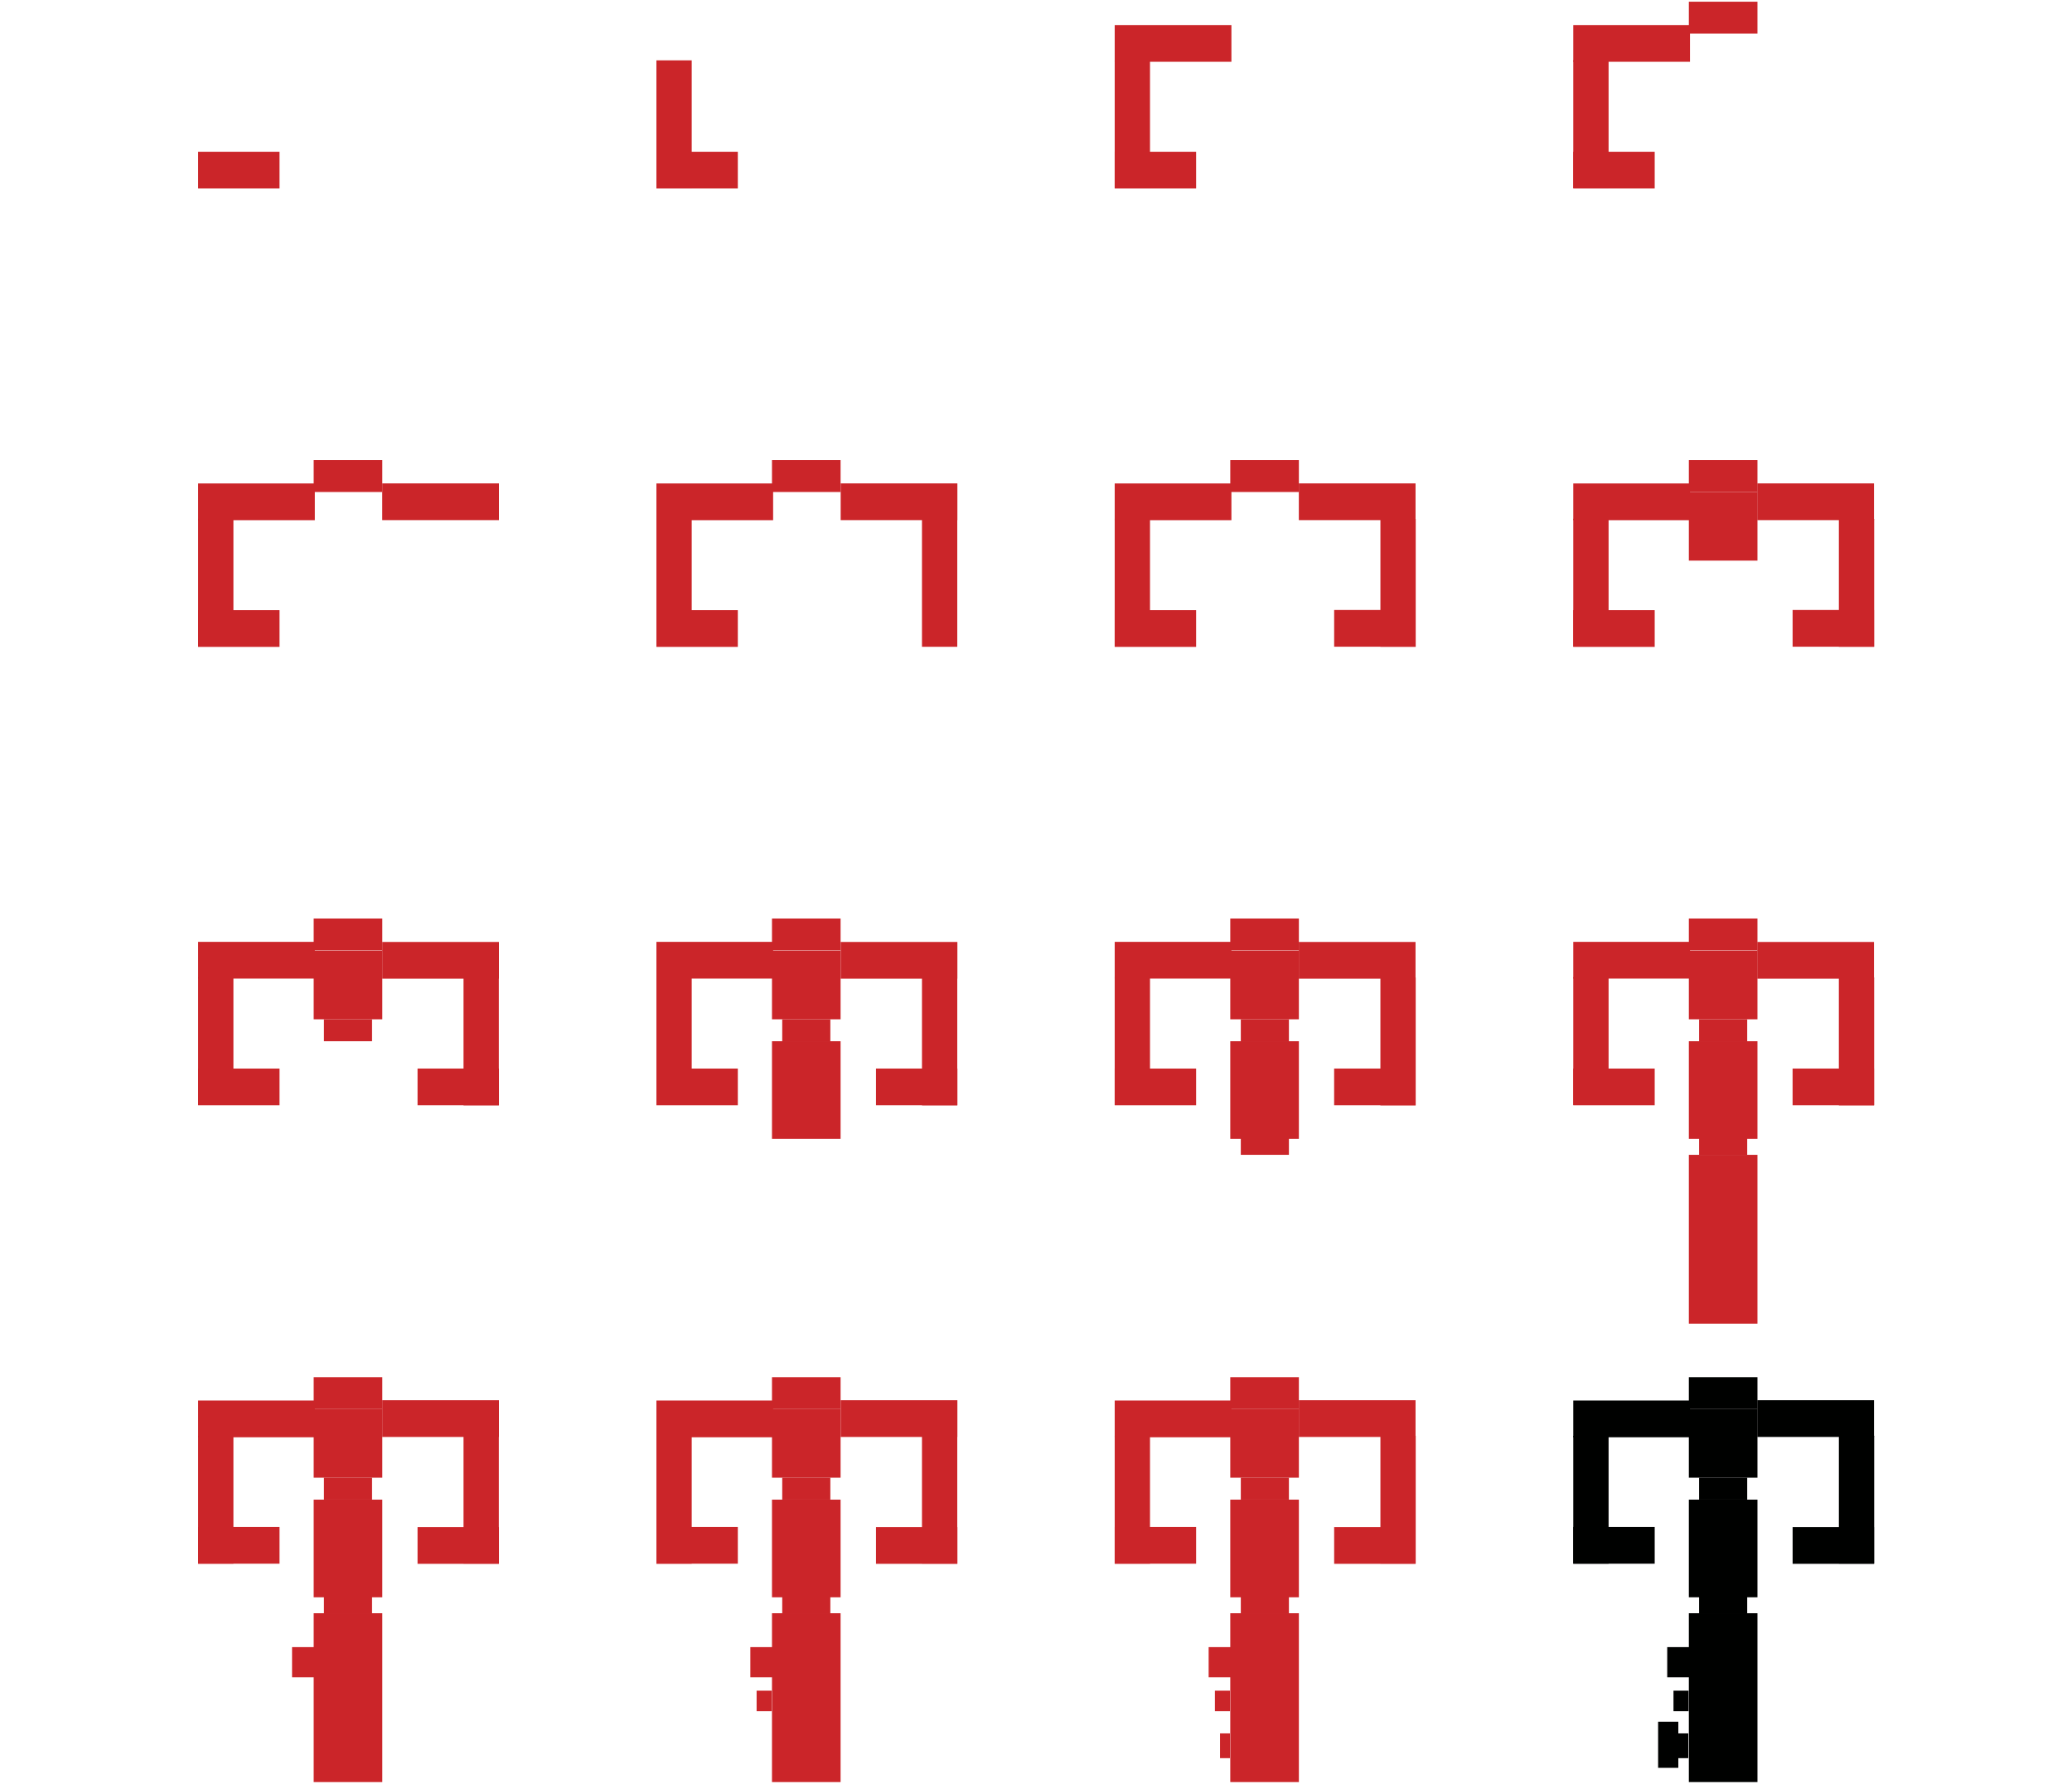 <?xml version="1.0" encoding="utf-8"?>
<!-- Generator: Adobe Illustrator 22.1.0, SVG Export Plug-In . SVG Version: 6.00 Build 0)  -->
<svg version="1.1" xmlns="http://www.w3.org/2000/svg" xmlns:xlink="http://www.w3.org/1999/xlink" x="0px" y="0px"
	 viewBox="0 0 727.9 626.5" style="enable-background:new 0 0 727.9 626.5;" xml:space="preserve">
<style type="text/css">
	.st0{display:none;}
	.st1{display:inline;fill:none;stroke:#272525;stroke-width:3;stroke-miterlimit:10;}
	.st2{display:inline;stroke:#272525;stroke-width:3;stroke-miterlimit:10;}
	.st3{display:inline;stroke:#272525;stroke-width:3;}
	.st4{display:inline;fill:#FFFFFF;stroke:#272525;stroke-width:3;}
	.st5{display:inline;fill:none;stroke:#272525;stroke-width:3;}
	.st6{display:inline;fill:#CB2429;}
	.st7{fill:#CB2529;}
	.st8{fill:#000100;}
	.st9{display:inline;}
	.st10{fill:#CB2429;stroke:#CB2429;stroke-width:5;stroke-linecap:round;}
	.st11{fill:none;stroke:#CB2429;stroke-width:5;stroke-linecap:round;}
	.st12{fill:none;stroke:#000000;stroke-width:4;stroke-linecap:round;}
	.st13{fill:none;stroke:#000000;stroke-width:4;stroke-linecap:round;stroke-miterlimit:10;}
</style>
<g id="Layer_1" class="st0">
	<polygon class="st1" points="184.8,121.2 184.8,121.2 121.2,184.8 121.2,184.8 	"/>
	<circle class="st2" cx="45" cy="45" r="18"/>
	<rect x="153" class="st1" width="0" height="45"/>
	<circle class="st3" cx="153" cy="45" r="18"/>
	<rect x="261" class="st1" width="0" height="45"/>
	<circle class="st4" cx="261" cy="45" r="18"/>
	<polygon class="st1" points="261,44.5 261,44.5 229.2,12.7 229.2,12.7 	"/>
	<circle class="st3" cx="261" cy="44.5" r="18"/>
	<rect x="369" class="st1" width="0" height="45"/>
	<circle class="st4" cx="369" cy="45" r="18"/>
	<polygon class="st1" points="369,44.5 369,44.5 337.2,12.7 337.2,12.7 	"/>
	<circle class="st4" cx="369" cy="44.5" r="18"/>
	<polygon class="st1" points="369,44.5 369,44.5 324,44.5 324,44.5 	"/>
	<circle class="st3" cx="369" cy="44.5" r="18"/>
	<rect x="477" class="st1" width="0" height="45"/>
	<circle class="st4" cx="477" cy="45" r="18"/>
	<polygon class="st1" points="477,44.5 477,44.5 445.2,12.7 445.2,12.7 	"/>
	<circle class="st4" cx="477" cy="44.5" r="18"/>
	<polygon class="st1" points="477,44.5 477,44.5 432,44.5 432,44.5 	"/>
	<circle class="st4" cx="477" cy="44.5" r="18"/>
	<polygon class="st1" points="477,44.5 477,44.5 445.2,76.3 445.2,76.3 	"/>
	<circle class="st3" cx="477" cy="44.5" r="18"/>
	<rect x="585" class="st1" width="0" height="45"/>
	<circle class="st4" cx="585" cy="45" r="18"/>
	<polygon class="st1" points="585,44.5 585,44.5 553.2,12.7 553.2,12.7 	"/>
	<circle class="st4" cx="585" cy="44.5" r="18"/>
	<polygon class="st1" points="585,44.5 585,44.5 540,44.5 540,44.5 	"/>
	<circle class="st4" cx="585" cy="44.5" r="18"/>
	<polygon class="st1" points="585,44.5 585,44.5 553.2,76.3 553.2,76.3 	"/>
	<circle class="st4" cx="585" cy="44.5" r="18"/>
	<rect x="585" y="44.5" class="st1" width="0" height="45"/>
	<circle class="st3" cx="585" cy="44.5" r="18"/>
	<rect x="693" class="st1" width="0" height="45"/>
	<circle class="st4" cx="693" cy="45" r="18"/>
	<polygon class="st1" points="693,44.5 693,44.5 661.2,12.7 661.2,12.7 	"/>
	<circle class="st4" cx="693" cy="44.5" r="18"/>
	<polygon class="st1" points="693,44.5 693,44.5 648,44.5 648,44.5 	"/>
	<circle class="st4" cx="693" cy="44.5" r="18"/>
	<polygon class="st1" points="693,44.5 693,44.5 661.2,76.3 661.2,76.3 	"/>
	<circle class="st4" cx="693" cy="44.5" r="18"/>
	<rect x="693" y="44.5" class="st1" width="0" height="45"/>
	<circle class="st4" cx="693" cy="44.5" r="18"/>
	<polygon class="st1" points="693,44.5 693,44.5 724.8,76.3 724.8,76.3 	"/>
	<circle class="st3" cx="693" cy="44.5" r="18"/>
	<rect x="45" y="108" class="st1" width="0" height="45"/>
	<circle class="st4" cx="45" cy="153" r="18"/>
	<polygon class="st1" points="45,152.5 45,152.5 13.2,120.7 13.2,120.7 	"/>
	<circle class="st4" cx="45" cy="152.5" r="18"/>
	<polygon class="st1" points="45,152.5 45,152.5 0,152.5 0,152.5 	"/>
	<circle class="st4" cx="45" cy="152.5" r="18"/>
	<polygon class="st1" points="45,152.5 45,152.5 13.2,184.3 13.2,184.3 	"/>
	<circle class="st4" cx="45" cy="152.5" r="18"/>
	<rect x="45" y="152.5" class="st1" width="0" height="45"/>
	<circle class="st4" cx="45" cy="152.5" r="18"/>
	<polygon class="st1" points="45,152.5 45,152.5 76.8,184.3 76.8,184.3 	"/>
	<circle class="st4" cx="45" cy="152.5" r="18"/>
	<circle class="st4" cx="45" cy="152.5" r="18"/>
	<circle class="st4" cx="45" cy="152.5" r="18"/>
	<polygon class="st1" points="45,153 45,153 90,153 90,153 	"/>
	<circle class="st3" cx="45" cy="153" r="18"/>
	<rect x="153" y="108" class="st1" width="0" height="45"/>
	<circle class="st4" cx="153" cy="153" r="18"/>
	<polygon class="st1" points="153,152.5 153,152.5 121.2,120.7 121.2,120.7 	"/>
	<circle class="st4" cx="153" cy="152.5" r="18"/>
	<polygon class="st1" points="153,152.5 153,152.5 108,152.5 108,152.5 	"/>
	<circle class="st4" cx="153" cy="152.5" r="18"/>
	<circle class="st4" cx="153" cy="152.5" r="18"/>
	<rect x="153" y="152.5" class="st1" width="0" height="45"/>
	<circle class="st4" cx="153" cy="152.5" r="18"/>
	<polygon class="st1" points="153,152.5 153,152.5 184.8,184.3 184.8,184.3 	"/>
	<circle class="st4" cx="153" cy="152.5" r="18"/>
	<circle class="st4" cx="153" cy="152.5" r="18"/>
	<circle class="st4" cx="153" cy="152.5" r="18"/>
	<polygon class="st1" points="153,153 153,153 198,153 198,153 	"/>
	<circle class="st3" cx="153" cy="153" r="18"/>
	<polygon class="st2" points="270.8,137.7 261,116.7 251.2,137.7 	"/>
	<polygon class="st2" points="384.9,157.3 378.8,137.7 369,116.7 359.2,137.7 	"/>
	<polygon class="st2" points="492.9,157.3 508.8,141 486.8,137.7 477,116.7 467.2,137.7 	"/>
	<polygon class="st2" points="153,277.5 172.7,288.4 168.9,265.3 184.8,249 162.8,245.7 153,224.7 143.2,245.7 137.1,265.3 
		133.3,288.4 	"/>
	<polygon class="st3" points="261,277.5 280.7,288.4 276.9,265.3 292.8,249 270.8,245.7 261,224.7 251.2,245.7 229.2,249 
		245.1,265.3 241.3,288.4 	"/>
	<polygon class="st3" points="369,385.5 388.7,396.4 384.9,373.3 400.8,357 378.8,353.7 369,332.7 359.2,353.7 337.2,357 
		353.1,373.3 349.3,396.4 	"/>
	<polygon class="st3" points="477,385.5 496.7,396.4 492.9,373.3 	"/>
	<polygon class="st3" points="477,493.5 496.7,504.4 492.9,481.3 508.8,465 486.8,461.7 477,440.7 467.2,461.7 445.2,465 
		461.1,481.3 457.3,504.4 	"/>
	<polygon class="st3" points="369,493.5 388.7,504.4 384.9,481.3 378.8,461.7 369,440.7 359.2,461.7 337.2,465 353.1,481.3 
		349.3,504.4 	"/>
	<polygon class="st3" points="261,493.5 280.7,504.4 276.9,481.3 261,440.7 251.2,461.7 229.2,465 245.1,481.3 241.3,504.4 	"/>
	<polygon class="st3" points="153,493.5 172.7,504.4 168.9,481.3 143.2,461.7 121.2,465 137.1,481.3 133.3,504.4 	"/>
	<polygon class="st3" points="45,493.5 64.7,504.4 60.9,481.3 13.2,465 29.1,481.3 25.3,504.4 	"/>
	<polygon class="st3" points="693,385.5 712.7,396.4 708.9,373.3 677.1,373.3 673.3,396.4 	"/>
	<polygon class="st3" points="585,385.5 604.7,396.4 600.9,373.3 569.1,373.3 	"/>
	<polygon class="st2" points="384.9,265.3 400.8,249 378.8,245.7 	"/>
	<polygon class="st2" points="604.7,180.4 600.9,157.3 616.8,141 594.8,137.7 585,116.7 575.2,137.7 	"/>
	<polygon class="st2" points="693,169.5 712.7,180.4 708.9,157.3 724.8,141 702.8,137.7 693,116.7 683.2,137.7 	"/>
	<polygon class="st2" points="45,277.5 64.7,288.4 60.9,265.3 76.8,249 54.8,245.7 45,224.7 35.2,245.7 25.3,288.4 	"/>
	<polygon class="st2" points="477,277.5 492.9,265.3 508.8,249 486.8,245.7 	"/>
	<polygon class="st2" points="153,385.5 172.7,396.4 168.9,373.3 184.8,357 162.8,353.7 121.2,357 137.1,373.3 133.3,396.4 	"/>
	<polygon class="st2" points="261,385.5 280.7,396.4 276.9,373.3 292.8,357 270.8,353.7 251.2,353.7 229.2,357 245.1,373.3 
		241.3,396.4 	"/>
	<polygon class="st2" points="693,277.5 712.7,288.4 708.9,265.3 724.8,249 702.8,245.7 673.3,288.4 	"/>
	<polygon class="st2" points="585,277.5 604.7,288.4 600.9,265.3 616.8,249 594.8,245.7 	"/>
	<polygon class="st2" points="45,385.5 64.7,396.4 60.9,373.3 76.8,357 54.8,353.7 29.1,373.3 25.3,396.4 	"/>
	<line class="st4" x1="560.7" y1="437" x2="613.1" y2="437"/>
	<path class="st4" d="M586.9,477"/>
	<path class="st4" d="M721.1,437"/>
	<polygon class="st5" points="154.9,585 128.7,545 181.1,545 	"/>
	<line class="st4" x1="154.9" y1="585" x2="154.9" y2="625"/>
	<line class="st4" x1="46.9" y1="585" x2="46.9" y2="625"/>
	<line class="st4" x1="289.1" y1="625" x2="289.1" y2="545"/>
	<polyline class="st3" points="397.1,545 397.1,625 370.9,625 370.9,585 	"/>
	<polyline class="st3" points="505.1,545 505.1,625 478.9,625 478.9,585 	"/>
	<polygon class="st5" points="262.9,585 236.7,545 289.1,545 	"/>
	<line class="st4" x1="262.9" y1="585" x2="262.9" y2="625"/>
	<polygon class="st5" points="370.9,585 344.7,545 397.1,545 	"/>
	<polygon class="st5" points="478.9,585 452.7,545 505.1,545 	"/>
	<polyline class="st5" points="478.9,585 478.9,625 452.7,625 	"/>
	<polyline class="st3" points="613.1,545 613.1,625 586.9,625 586.9,585 	"/>
	<polygon class="st5" points="586.9,585 560.7,545 613.1,545 	"/>
	<polyline class="st5" points="586.9,585 586.9,625 560.7,625 560.7,545 	"/>
	<polyline class="st5" points="668.7,437 721.1,437 694.9,477 	"/>
	<path class="st4" d="M73.1,545"/>
	<polyline class="st5" points="20.7,545 73.1,545 46.9,585 	"/>
	<path class="st6" d="M693,611.9l27-35.1c0,0-1.3-20.9-14-18.8c-12.8,2.1-12.6,18.8-12.6,18.8h-0.8c0,0,0.2-16.7-12.6-18.8
		s-14,18.8-14,18.8l26.2,35.1H693z"/>
</g>
<g id="Layer_2">
	<g>
		<rect x="69.6" y="53.3" class="st7" width="28.6" height="12.9"/>
		<rect x="230.6" y="53.3" class="st7" width="28.6" height="12.9"/>
		<rect x="230.6" y="21.2" class="st7" width="12.4" height="44.9"/>
		<rect x="391.6" y="53.3" class="st7" width="28.6" height="12.9"/>
		<rect x="391.6" y="21.2" class="st7" width="12.4" height="44.9"/>
		<rect x="391.6" y="8.8" class="st7" width="41" height="12.9"/>
		<rect x="552.7" y="53.3" class="st7" width="28.6" height="12.9"/>
		<rect x="552.7" y="21.2" class="st7" width="12.4" height="44.9"/>
		<rect x="552.7" y="8.8" class="st7" width="41" height="12.9"/>
		<rect x="593.3" y="0.6" class="st7" width="24.1" height="11.2"/>
		<rect x="69.6" y="214.3" class="st7" width="28.6" height="12.9"/>
		<rect x="69.6" y="182.2" class="st7" width="12.4" height="44.9"/>
		<rect x="69.6" y="169.8" class="st7" width="41" height="12.9"/>
		
			<rect x="134.3" y="169.8" transform="matrix(-1 -4.484381e-11 4.484381e-11 -1 309.577 352.479)" class="st7" width="41" height="12.9"/>
		<rect x="110.2" y="161.6" class="st7" width="24.1" height="11.2"/>
		<rect x="230.6" y="214.3" class="st7" width="28.6" height="12.9"/>
		<rect x="230.6" y="182.2" class="st7" width="12.4" height="44.9"/>
		<rect x="230.6" y="169.8" class="st7" width="41" height="12.9"/>
		
			<rect x="323.9" y="182.2" transform="matrix(-1 -4.456758e-11 4.456758e-11 -1 660.192 409.366)" class="st7" width="12.4" height="44.9"/>
		
			<rect x="295.3" y="169.8" transform="matrix(-1 -4.484381e-11 4.484381e-11 -1 631.631 352.479)" class="st7" width="41" height="12.9"/>
		<rect x="271.2" y="161.6" class="st7" width="24.1" height="11.2"/>
		<rect x="391.6" y="214.3" class="st7" width="28.6" height="12.9"/>
		<rect x="391.6" y="182.2" class="st7" width="12.4" height="44.9"/>
		<rect x="391.6" y="169.8" class="st7" width="41" height="12.9"/>
		
			<rect x="468.8" y="214.3" transform="matrix(-1 -4.493218e-11 4.493218e-11 -1 966.093 441.438)" class="st7" width="28.6" height="12.9"/>
		
			<rect x="484.9" y="182.2" transform="matrix(-1 -4.456758e-11 4.456758e-11 -1 982.246 409.366)" class="st7" width="12.4" height="44.9"/>
		
			<rect x="456.4" y="169.8" transform="matrix(-1 -4.484381e-11 4.484381e-11 -1 953.685 352.479)" class="st7" width="41" height="12.9"/>
		<rect x="432.2" y="161.6" class="st7" width="24.1" height="11.2"/>
		<rect x="552.7" y="214.3" class="st7" width="28.6" height="12.9"/>
		<rect x="552.7" y="182.2" class="st7" width="12.4" height="44.9"/>
		<rect x="552.7" y="169.8" class="st7" width="41" height="12.9"/>
		
			<rect x="629.8" y="214.3" transform="matrix(-1 -4.493218e-11 4.493218e-11 -1 1288.147 441.438)" class="st7" width="28.6" height="12.9"/>
		
			<rect x="645.9" y="182.2" transform="matrix(-1 -4.456758e-11 4.456758e-11 -1 1304.3 409.366)" class="st7" width="12.4" height="44.9"/>
		
			<rect x="617.4" y="169.8" transform="matrix(-1 -4.484381e-11 4.484381e-11 -1 1275.739 352.479)" class="st7" width="41" height="12.9"/>
		<rect x="593.3" y="161.6" class="st7" width="24.1" height="11.2"/>
		<rect x="593.3" y="172.8" class="st7" width="24.1" height="24.1"/>
		<rect x="69.6" y="375.3" class="st7" width="28.6" height="12.9"/>
		<rect x="69.6" y="343.2" class="st7" width="12.4" height="44.9"/>
		<rect x="69.6" y="330.8" class="st7" width="41" height="12.9"/>
		
			<rect x="146.7" y="375.3" transform="matrix(-1 -4.483670e-11 4.483670e-11 -1 321.985 763.492)" class="st7" width="28.6" height="12.9"/>
		
			<rect x="162.9" y="343.2" transform="matrix(-1 -4.442103e-11 4.442103e-11 -1 338.138 731.42)" class="st7" width="12.4" height="44.9"/>
		
			<rect x="134.3" y="330.8" transform="matrix(-1 -4.493262e-11 4.493262e-11 -1 309.577 674.533)" class="st7" width="41" height="12.9"/>
		<rect x="110.2" y="322.6" class="st7" width="24.1" height="11.2"/>
		<rect x="110.2" y="333.9" class="st7" width="24.1" height="24.1"/>
		<rect x="113.8" y="358" class="st7" width="16.9" height="7.7"/>
		<rect x="230.6" y="375.3" class="st7" width="28.6" height="12.9"/>
		<rect x="230.6" y="343.2" class="st7" width="12.4" height="44.9"/>
		<rect x="230.6" y="330.8" class="st7" width="41" height="12.9"/>
		
			<rect x="307.7" y="375.3" transform="matrix(-1 -4.483670e-11 4.483670e-11 -1 644.039 763.492)" class="st7" width="28.6" height="12.9"/>
		
			<rect x="323.9" y="343.2" transform="matrix(-1 -4.442103e-11 4.442103e-11 -1 660.192 731.42)" class="st7" width="12.4" height="44.9"/>
		
			<rect x="295.3" y="330.8" transform="matrix(-1 -4.493262e-11 4.493262e-11 -1 631.631 674.533)" class="st7" width="41" height="12.9"/>
		<rect x="271.2" y="322.6" class="st7" width="24.1" height="11.2"/>
		<rect x="271.2" y="333.9" class="st7" width="24.1" height="24.1"/>
		<rect x="274.8" y="358" class="st7" width="16.9" height="7.7"/>
		<rect x="271.2" y="365.7" class="st7" width="24.1" height="34.3"/>
		<rect x="391.6" y="375.3" class="st7" width="28.6" height="12.9"/>
		<rect x="391.6" y="343.2" class="st7" width="12.4" height="44.9"/>
		<rect x="391.6" y="330.8" class="st7" width="41" height="12.9"/>
		
			<rect x="468.8" y="375.3" transform="matrix(-1 -4.490021e-11 4.490021e-11 -1 966.087 763.495)" class="st7" width="28.6" height="12.9"/>
		
			<rect x="484.9" y="343.2" transform="matrix(-1 -4.500767e-11 4.500767e-11 -1 982.241 731.423)" class="st7" width="12.4" height="44.9"/>
		
			<rect x="456.4" y="330.8" transform="matrix(-1 -4.484381e-11 4.484381e-11 -1 953.68 674.535)" class="st7" width="41" height="12.9"/>
		<rect x="432.2" y="322.6" class="st7" width="24.1" height="11.2"/>
		<rect x="432.2" y="333.9" class="st7" width="24.1" height="24.1"/>
		<rect x="435.9" y="358" class="st7" width="16.9" height="7.7"/>
		<rect x="435.9" y="399" class="st7" width="16.9" height="6.6"/>
		<rect x="432.2" y="365.7" class="st7" width="24.1" height="34.3"/>
		<rect x="552.7" y="375.3" class="st7" width="28.6" height="12.9"/>
		<rect x="552.7" y="343.2" class="st7" width="12.4" height="44.9"/>
		<rect x="552.7" y="330.8" class="st7" width="41" height="12.9"/>
		
			<rect x="629.8" y="375.3" transform="matrix(-1 -4.490021e-11 4.490021e-11 -1 1288.141 763.495)" class="st7" width="28.6" height="12.9"/>
		
			<rect x="645.9" y="343.2" transform="matrix(-1 -4.500767e-11 4.500767e-11 -1 1304.295 731.423)" class="st7" width="12.4" height="44.9"/>
		
			<rect x="617.4" y="330.8" transform="matrix(-1 -4.484381e-11 4.484381e-11 -1 1275.734 674.535)" class="st7" width="41" height="12.9"/>
		<rect x="593.3" y="322.6" class="st7" width="24.1" height="11.2"/>
		<rect x="593.3" y="333.9" class="st7" width="24.1" height="24.1"/>
		<rect x="596.9" y="358" class="st7" width="16.9" height="7.7"/>
		<rect x="596.9" y="399" class="st7" width="16.9" height="6.6"/>
		<rect x="593.3" y="365.7" class="st7" width="24.1" height="34.3"/>
		<rect x="593.3" y="405.6" class="st7" width="24.1" height="59.3"/>
		<rect x="69.6" y="536.3" class="st7" width="28.6" height="12.9"/>
		<rect x="69.6" y="504.3" class="st7" width="12.4" height="44.9"/>
		<rect x="69.6" y="491.9" class="st7" width="41" height="12.9"/>
		
			<rect x="146.7" y="536.3" transform="matrix(-1 -4.490021e-11 4.490021e-11 -1 321.985 1085.546)" class="st7" width="28.6" height="12.9"/>
		
			<rect x="162.9" y="504.3" transform="matrix(-1 -4.471413e-11 4.471413e-11 -1 338.138 1053.474)" class="st7" width="12.4" height="44.9"/>
		
			<rect x="134.3" y="491.9" transform="matrix(-1 -4.488821e-11 4.488821e-11 -1 309.577 996.587)" class="st7" width="41" height="12.9"/>
		<rect x="110.2" y="483.7" class="st7" width="24.1" height="11.2"/>
		<rect x="110.2" y="494.9" class="st7" width="24.1" height="24.1"/>
		<rect x="113.8" y="519" class="st7" width="16.9" height="7.7"/>
		<rect x="113.8" y="560.1" class="st7" width="16.9" height="6.6"/>
		<rect x="110.2" y="526.7" class="st7" width="24.1" height="34.3"/>
		<rect x="110.2" y="566.6" class="st7" width="24.1" height="59.3"/>
		<rect x="102.6" y="578.5" class="st7" width="8" height="10.6"/>
		<rect x="230.6" y="536.3" class="st7" width="28.6" height="12.9"/>
		<rect x="230.6" y="504.3" class="st7" width="12.4" height="44.9"/>
		<rect x="230.6" y="491.9" class="st7" width="41" height="12.9"/>
		
			<rect x="307.7" y="536.3" transform="matrix(-1 -4.490021e-11 4.490021e-11 -1 644.039 1085.546)" class="st7" width="28.6" height="12.9"/>
		
			<rect x="323.9" y="504.3" transform="matrix(-1 -4.471413e-11 4.471413e-11 -1 660.192 1053.474)" class="st7" width="12.4" height="44.9"/>
		
			<rect x="295.3" y="491.9" transform="matrix(-1 -4.488821e-11 4.488821e-11 -1 631.631 996.587)" class="st7" width="41" height="12.9"/>
		<rect x="271.2" y="483.7" class="st7" width="24.1" height="11.2"/>
		<rect x="271.2" y="494.9" class="st7" width="24.1" height="24.1"/>
		<rect x="274.8" y="519" class="st7" width="16.9" height="7.7"/>
		<rect x="274.8" y="560.1" class="st7" width="16.9" height="6.6"/>
		<rect x="271.2" y="526.7" class="st7" width="24.1" height="34.3"/>
		<rect x="271.2" y="566.6" class="st7" width="24.1" height="59.3"/>
		<rect x="263.6" y="578.5" class="st7" width="8" height="10.6"/>
		<rect x="265.8" y="593.8" class="st7" width="5.3" height="7.2"/>
		<rect x="391.6" y="536.3" class="st7" width="28.6" height="12.9"/>
		<rect x="391.6" y="504.3" class="st7" width="12.4" height="44.9"/>
		<rect x="391.6" y="491.9" class="st7" width="41" height="12.9"/>
		
			<rect x="468.8" y="536.3" transform="matrix(-1 -4.490021e-11 4.490021e-11 -1 966.093 1085.546)" class="st7" width="28.6" height="12.9"/>
		
			<rect x="484.9" y="504.3" transform="matrix(-1 -4.471413e-11 4.471413e-11 -1 982.246 1053.474)" class="st7" width="12.4" height="44.9"/>
		
			<rect x="456.4" y="491.9" transform="matrix(-1 -4.488821e-11 4.488821e-11 -1 953.685 996.587)" class="st7" width="41" height="12.9"/>
		<rect x="432.2" y="483.7" class="st7" width="24.1" height="11.2"/>
		<rect x="432.2" y="494.9" class="st7" width="24.1" height="24.1"/>
		<rect x="435.9" y="519" class="st7" width="16.9" height="7.7"/>
		<rect x="435.9" y="560.1" class="st7" width="16.9" height="6.6"/>
		<rect x="432.2" y="526.7" class="st7" width="24.1" height="34.3"/>
		<rect x="432.2" y="566.6" class="st7" width="24.1" height="59.3"/>
		<rect x="424.6" y="578.5" class="st7" width="8" height="10.6"/>
		<rect x="426.8" y="593.8" class="st7" width="5.3" height="7.2"/>
		<rect x="428.6" y="608.8" class="st7" width="3.5" height="8.7"/>
		<rect x="552.7" y="536.3" class="st8" width="28.6" height="12.9"/>
		<rect x="552.7" y="504.3" class="st8" width="12.4" height="44.9"/>
		<rect x="552.7" y="491.9" class="st8" width="41" height="12.9"/>
		
			<rect x="629.8" y="536.3" transform="matrix(-1 -4.490021e-11 4.490021e-11 -1 1288.153 1085.544)" class="st8" width="28.6" height="12.9"/>
		
			<rect x="645.9" y="504.3" transform="matrix(-1 -4.530077e-11 4.530077e-11 -1 1304.306 1053.472)" class="st8" width="12.4" height="44.9"/>
		
			<rect x="617.4" y="491.9" transform="matrix(-1 -4.475543e-11 4.475543e-11 -1 1275.746 996.584)" class="st8" width="41" height="12.9"/>
		<rect x="593.3" y="483.7" class="st8" width="24.1" height="11.2"/>
		<rect x="593.3" y="494.9" class="st8" width="24.1" height="24.1"/>
		<rect x="596.9" y="519" class="st8" width="16.9" height="7.7"/>
		<rect x="596.9" y="560.1" class="st8" width="16.9" height="6.6"/>
		<rect x="593.3" y="526.7" class="st8" width="24.1" height="34.3"/>
		<rect x="593.3" y="566.6" class="st8" width="24.1" height="59.3"/>
		<rect x="585.7" y="578.5" class="st8" width="8" height="10.6"/>
		<rect x="587.9" y="593.8" class="st8" width="5.3" height="7.2"/>
		<rect x="582.5" y="604.7" class="st8" width="7.1" height="16.2"/>
		<rect x="589.6" y="608.8" class="st8" width="3.5" height="8.7"/>
	</g>
</g>
<g id="Layer_3" class="st0">
	<g class="st9">
		<g>
			<polygon class="st10" points="701.5,538.1 629.7,538.1 665.6,505 			"/>
			<line class="st10" x1="597.8" y1="557.7" x2="629.7" y2="538.1"/>
			<line class="st10" x1="612.3" y1="557.7" x2="644.2" y2="538.1"/>
			<line class="st10" x1="612.3" y1="626.4" x2="612.3" y2="591.1"/>
			<line class="st10" x1="655" y1="626.4" x2="655" y2="591.1"/>
			<polyline class="st11" points="688.3,606.8 688.3,571.4 644.2,571.4 644.2,591.1 644.2,606.8 			"/>
			<polygon class="st10" points="686.9,538.1 655,557.7 655,589.1 688.3,569.4 			"/>
			<polyline class="st10" points="633.7,524.6 665.6,505 701.5,538.1 669.6,557.7 			"/>
			<polygon class="st10" points="669.6,557.7 597.8,557.7 633.7,524.6 			"/>
			<rect x="612.3" y="557.7" class="st10" width="42.8" height="33.4"/>
		</g>
		<line class="st12" x1="41" y1="55" x2="41" y2="19.7"/>
		<line class="st12" x1="215.7" y1="0.1" x2="183.8" y2="19.7"/>
		<line class="st12" x1="183.8" y1="55" x2="183.8" y2="19.7"/>
		<line class="st12" x1="358.5" y1="0.1" x2="326.6" y2="19.7"/>
		<line class="st12" x1="326.6" y1="55" x2="326.6" y2="19.7"/>
		<line class="st12" x1="358.5" y1="35.4" x2="358.5" y2="0.1"/>
		<line class="st12" x1="501.4" y1="0.1" x2="469.5" y2="19.7"/>
		<line class="st12" x1="469.5" y1="55" x2="469.5" y2="19.7"/>
		<line class="st12" x1="512.2" y1="55" x2="512.2" y2="19.7"/>
		<line class="st12" x1="501.4" y1="35.4" x2="501.4" y2="0.1"/>
		<line class="st12" x1="644.2" y1="0.1" x2="612.3" y2="19.7"/>
		<line class="st12" x1="655" y1="19.7" x2="686.9" y2="0.1"/>
		<line class="st12" x1="612.3" y1="55" x2="612.3" y2="19.7"/>
		<line class="st12" x1="655" y1="55" x2="655" y2="19.7"/>
		<line class="st12" x1="644.2" y1="35.4" x2="644.2" y2="0.1"/>
		<line class="st12" x1="72.9" y1="142.9" x2="41" y2="162.5"/>
		<line class="st12" x1="83.7" y1="162.5" x2="115.7" y2="142.9"/>
		<line class="st12" x1="41" y1="197.9" x2="41" y2="162.5"/>
		<line class="st12" x1="83.7" y1="197.9" x2="83.7" y2="162.5"/>
		<line class="st12" x1="72.9" y1="178.3" x2="72.9" y2="142.9"/>
		<line class="st12" x1="115.6" y1="178.3" x2="115.6" y2="142.9"/>
		<line class="st13" x1="226.6" y1="162.5" x2="183.8" y2="162.5"/>
		<line class="st12" x1="215.7" y1="142.9" x2="183.8" y2="162.5"/>
		<line class="st12" x1="226.6" y1="162.5" x2="258.5" y2="142.9"/>
		<line class="st12" x1="183.8" y1="197.9" x2="183.8" y2="162.5"/>
		<line class="st12" x1="226.6" y1="197.9" x2="226.6" y2="162.5"/>
		<line class="st12" x1="215.7" y1="178.3" x2="215.7" y2="142.9"/>
		<line class="st12" x1="258.5" y1="178.3" x2="258.5" y2="142.9"/>
		<line class="st12" x1="358.5" y1="142.9" x2="326.6" y2="162.5"/>
		<line class="st12" x1="369.4" y1="162.5" x2="401.3" y2="142.9"/>
		<polyline class="st12" points="326.6,197.9 326.6,162.5 326.6,129.1 		"/>
		<line class="st12" x1="358.5" y1="178.3" x2="358.5" y2="142.9"/>
		<line class="st12" x1="401.3" y1="178.3" x2="401.3" y2="142.9"/>
		<line class="st12" x1="501.4" y1="142.9" x2="469.5" y2="162.5"/>
		<line class="st12" x1="512.2" y1="162.5" x2="544.1" y2="142.9"/>
		<polyline class="st12" points="512.2,197.9 512.2,162.5 469.5,162.5 		"/>
		<line class="st12" x1="501.4" y1="178.3" x2="501.4" y2="142.9"/>
		<line class="st12" x1="544.1" y1="178.3" x2="544.1" y2="142.9"/>
		<rect x="612.3" y="129.1" class="st13" width="42.8" height="33.4"/>
		<line class="st12" x1="644.2" y1="142.9" x2="612.3" y2="162.5"/>
		<line class="st12" x1="655" y1="162.5" x2="686.9" y2="142.9"/>
		<line class="st12" x1="612.3" y1="197.9" x2="612.3" y2="162.5"/>
		<line class="st12" x1="655" y1="197.9" x2="655" y2="162.5"/>
		<line class="st12" x1="644.2" y1="178.3" x2="644.2" y2="142.9"/>
		<line class="st12" x1="686.9" y1="178.3" x2="686.9" y2="142.9"/>
		<rect x="41" y="272" class="st13" width="42.8" height="33.4"/>
		<line class="st12" x1="72.9" y1="285.7" x2="41" y2="305.3"/>
		<line class="st12" x1="83.7" y1="305.3" x2="115.7" y2="285.7"/>
		<line class="st12" x1="41" y1="272" x2="72.9" y2="252.4"/>
		<line class="st12" x1="41" y1="340.7" x2="41" y2="305.3"/>
		<line class="st12" x1="83.7" y1="340.7" x2="83.7" y2="305.3"/>
		<line class="st12" x1="72.9" y1="321.1" x2="72.9" y2="285.7"/>
		<line class="st12" x1="115.6" y1="321.1" x2="115.6" y2="285.7"/>
		<line class="st12" x1="215.7" y1="285.7" x2="215.7" y2="252.4"/>
		<rect x="183.8" y="272" class="st13" width="42.8" height="33.4"/>
		<line class="st12" x1="215.7" y1="285.7" x2="183.8" y2="305.3"/>
		<line class="st12" x1="226.6" y1="305.3" x2="258.5" y2="285.7"/>
		<line class="st12" x1="183.8" y1="272" x2="215.7" y2="252.4"/>
		<line class="st12" x1="183.8" y1="340.7" x2="183.8" y2="305.3"/>
		<line class="st12" x1="226.6" y1="340.7" x2="226.6" y2="305.3"/>
		<line class="st12" x1="215.7" y1="321.1" x2="215.7" y2="285.7"/>
		<line class="st12" x1="258.5" y1="321.1" x2="258.5" y2="285.7"/>
		<rect x="326.6" y="272" class="st13" width="42.8" height="33.4"/>
		<line class="st12" x1="358.5" y1="285.7" x2="326.6" y2="305.3"/>
		<line class="st12" x1="369.4" y1="305.3" x2="401.3" y2="285.7"/>
		<polyline class="st12" points="326.6,272 358.5,252.4 358.5,285.7 358.5,321.1 		"/>
		<line class="st12" x1="326.6" y1="340.7" x2="326.6" y2="305.3"/>
		<line class="st12" x1="369.4" y1="340.7" x2="369.4" y2="305.3"/>
		<polyline class="st12" points="401.3,321.1 401.3,285.7 358.5,285.7 		"/>
		<line class="st12" x1="501.4" y1="285.7" x2="501.4" y2="252.4"/>
		<rect x="469.5" y="272" class="st13" width="42.8" height="33.4"/>
		<line class="st12" x1="501.4" y1="285.7" x2="469.5" y2="305.3"/>
		<line class="st12" x1="512.2" y1="305.3" x2="544.1" y2="285.7"/>
		<polyline class="st12" points="469.5,272 501.4,252.4 544.1,252.4 		"/>
		<line class="st12" x1="469.5" y1="340.7" x2="469.5" y2="305.3"/>
		<line class="st12" x1="512.2" y1="340.7" x2="512.2" y2="305.3"/>
		<polyline class="st12" points="544.1,321.1 544.1,285.7 501.4,285.7 501.4,321.1 		"/>
		<path class="st12" d="M512.2,272"/>
		<rect x="644.2" y="252.4" class="st12" width="42.8" height="33.4"/>
		<rect x="612.3" y="272" class="st13" width="42.8" height="33.4"/>
		<line class="st12" x1="644.2" y1="285.7" x2="612.3" y2="305.3"/>
		<line class="st12" x1="655" y1="305.3" x2="686.9" y2="285.7"/>
		<line class="st12" x1="612.3" y1="272" x2="644.2" y2="252.4"/>
		<line class="st12" x1="612.3" y1="340.7" x2="612.3" y2="305.3"/>
		<line class="st12" x1="655" y1="340.7" x2="655" y2="305.3"/>
		<line class="st12" x1="644.2" y1="321.1" x2="644.2" y2="285.7"/>
		<line class="st12" x1="686.9" y1="321.1" x2="686.9" y2="285.7"/>
		<line class="st12" x1="655" y1="272" x2="686.9" y2="252.4"/>
		<rect x="72.9" y="395.2" class="st12" width="42.8" height="33.4"/>
		<rect x="41" y="414.8" class="st13" width="42.8" height="33.4"/>
		<line class="st13" x1="98.3" y1="414.8" x2="26.5" y2="414.8"/>
		<line class="st12" x1="72.9" y1="428.6" x2="41" y2="448.1"/>
		<line class="st12" x1="83.7" y1="448.1" x2="115.7" y2="428.6"/>
		<line class="st12" x1="41" y1="414.8" x2="72.9" y2="395.2"/>
		<line class="st12" x1="41" y1="483.5" x2="41" y2="448.1"/>
		<line class="st12" x1="83.7" y1="483.5" x2="83.7" y2="448.1"/>
		<line class="st12" x1="72.9" y1="463.9" x2="72.9" y2="428.6"/>
		<line class="st12" x1="115.6" y1="463.9" x2="115.6" y2="428.6"/>
		<line class="st12" x1="83.7" y1="414.8" x2="115.7" y2="395.2"/>
		<rect x="215.7" y="395.2" class="st12" width="42.8" height="33.4"/>
		<rect x="183.8" y="414.8" class="st13" width="42.8" height="33.4"/>
		<line class="st12" x1="215.7" y1="428.6" x2="183.8" y2="448.1"/>
		<line class="st12" x1="226.6" y1="448.1" x2="258.5" y2="428.6"/>
		<line class="st12" x1="183.8" y1="414.8" x2="215.7" y2="395.2"/>
		<line class="st12" x1="183.8" y1="483.5" x2="183.8" y2="448.1"/>
		<line class="st12" x1="226.6" y1="483.5" x2="226.6" y2="448.1"/>
		<line class="st12" x1="215.7" y1="463.9" x2="215.7" y2="428.6"/>
		<line class="st12" x1="258.5" y1="463.9" x2="258.5" y2="428.6"/>
		<line class="st12" x1="226.6" y1="414.8" x2="258.5" y2="395.2"/>
		<rect x="358.5" y="395.2" class="st12" width="42.8" height="33.4"/>
		<rect x="326.6" y="414.8" class="st13" width="42.8" height="33.4"/>
		<polygon class="st13" points="383.9,414.8 312.1,414.8 348,381.6 		"/>
		<line class="st12" x1="358.5" y1="428.6" x2="326.6" y2="448.1"/>
		<line class="st12" x1="369.4" y1="448.1" x2="401.3" y2="428.6"/>
		<line class="st12" x1="326.6" y1="414.8" x2="358.5" y2="395.2"/>
		<line class="st12" x1="326.6" y1="483.5" x2="326.6" y2="448.1"/>
		<line class="st12" x1="369.4" y1="483.5" x2="369.4" y2="448.1"/>
		<line class="st12" x1="358.5" y1="463.9" x2="358.5" y2="428.6"/>
		<line class="st12" x1="401.3" y1="463.9" x2="401.3" y2="428.6"/>
		<line class="st12" x1="369.4" y1="414.8" x2="401.3" y2="395.2"/>
		<rect x="501.4" y="395.2" class="st12" width="42.8" height="33.4"/>
		<rect x="469.5" y="414.8" class="st13" width="42.8" height="33.4"/>
		<polygon class="st13" points="526.7,414.8 454.9,414.8 490.8,381.6 		"/>
		<line class="st12" x1="454.9" y1="414.8" x2="486.8" y2="395.2"/>
		<line class="st12" x1="501.4" y1="428.6" x2="469.5" y2="448.1"/>
		<line class="st12" x1="512.2" y1="448.1" x2="544.1" y2="428.6"/>
		<line class="st12" x1="469.5" y1="414.8" x2="501.4" y2="395.2"/>
		<line class="st12" x1="469.5" y1="483.5" x2="469.5" y2="448.1"/>
		<line class="st12" x1="512.2" y1="483.5" x2="512.2" y2="448.1"/>
		<line class="st12" x1="501.4" y1="463.9" x2="501.4" y2="428.6"/>
		<line class="st12" x1="544.1" y1="463.9" x2="544.1" y2="428.6"/>
		<line class="st12" x1="512.2" y1="414.8" x2="544.1" y2="395.2"/>
		<rect x="644.2" y="395.2" class="st12" width="42.8" height="33.4"/>
		<line class="st12" x1="701.5" y1="395.2" x2="629.7" y2="395.2"/>
		<rect x="612.3" y="414.8" class="st13" width="42.8" height="33.4"/>
		<polygon class="st13" points="669.6,414.8 597.8,414.8 633.7,381.6 		"/>
		<line class="st12" x1="597.8" y1="414.8" x2="629.7" y2="395.2"/>
		<line class="st12" x1="644.2" y1="428.6" x2="612.3" y2="448.1"/>
		<line class="st12" x1="655" y1="448.1" x2="686.9" y2="428.6"/>
		<line class="st12" x1="612.3" y1="414.8" x2="644.2" y2="395.2"/>
		<line class="st12" x1="612.3" y1="483.5" x2="612.3" y2="448.1"/>
		<line class="st12" x1="655" y1="483.5" x2="655" y2="448.1"/>
		<line class="st12" x1="644.2" y1="463.9" x2="644.2" y2="428.6"/>
		<line class="st12" x1="686.9" y1="463.9" x2="686.9" y2="428.6"/>
		<line class="st12" x1="655" y1="414.8" x2="686.9" y2="395.2"/>
		<rect x="72.9" y="538" class="st12" width="42.8" height="33.4"/>
		<line class="st12" x1="130.2" y1="538" x2="58.4" y2="538"/>
		<rect x="41" y="557.6" class="st13" width="42.8" height="33.4"/>
		<polygon class="st13" points="98.3,557.6 26.5,557.6 62.4,524.5 		"/>
		<path class="st12" d="M62.4,524.5"/>
		<line class="st12" x1="98.3" y1="557.6" x2="130.2" y2="538"/>
		<line class="st12" x1="26.5" y1="557.6" x2="58.4" y2="538"/>
		<line class="st12" x1="72.9" y1="571.4" x2="41" y2="591"/>
		<line class="st12" x1="83.7" y1="591" x2="115.7" y2="571.4"/>
		<line class="st12" x1="41" y1="557.6" x2="72.9" y2="538"/>
		<line class="st12" x1="41" y1="626.3" x2="41" y2="591"/>
		<line class="st12" x1="83.7" y1="626.3" x2="83.7" y2="591"/>
		<line class="st12" x1="72.9" y1="606.7" x2="72.9" y2="571.4"/>
		<line class="st12" x1="115.6" y1="606.7" x2="115.6" y2="571.4"/>
		<line class="st12" x1="83.7" y1="557.6" x2="115.7" y2="538"/>
		<rect x="215.7" y="538" class="st12" width="42.8" height="33.4"/>
		<rect x="183.8" y="557.6" class="st13" width="42.8" height="33.4"/>
		<polygon class="st13" points="241.1,557.6 169.3,557.6 205.2,524.5 		"/>
		<path class="st12" d="M205.2,524.5"/>
		<polyline class="st12" points="241.1,557.6 273,538 237.1,504.9 		"/>
		<polyline class="st12" points="169.3,557.6 201.2,538 273,538 		"/>
		<line class="st12" x1="215.7" y1="571.4" x2="183.8" y2="591"/>
		<line class="st12" x1="226.6" y1="591" x2="258.5" y2="571.4"/>
		<line class="st12" x1="183.8" y1="557.6" x2="215.7" y2="538"/>
		<line class="st12" x1="183.8" y1="626.3" x2="183.8" y2="591"/>
		<line class="st12" x1="226.6" y1="626.3" x2="226.6" y2="591"/>
		<line class="st12" x1="215.7" y1="606.7" x2="215.7" y2="571.4"/>
		<line class="st12" x1="258.5" y1="606.7" x2="258.5" y2="571.4"/>
		<line class="st12" x1="226.6" y1="557.6" x2="258.5" y2="538"/>
		<rect x="358.5" y="538" class="st12" width="42.8" height="33.4"/>
		<polygon class="st12" points="415.8,538 344,538 379.9,504.9 		"/>
		<rect x="326.6" y="557.6" class="st13" width="42.8" height="33.4"/>
		<polygon class="st13" points="383.9,557.6 312.1,557.6 348,524.5 		"/>
		<line class="st12" x1="383.9" y1="557.6" x2="415.8" y2="538"/>
		<line class="st12" x1="312.1" y1="557.6" x2="344" y2="538"/>
		<line class="st12" x1="358.5" y1="571.4" x2="326.6" y2="591"/>
		<line class="st12" x1="369.4" y1="591" x2="401.3" y2="571.4"/>
		<line class="st12" x1="326.6" y1="557.6" x2="358.5" y2="538"/>
		<line class="st12" x1="326.6" y1="626.3" x2="326.6" y2="591"/>
		<line class="st12" x1="369.4" y1="626.3" x2="369.4" y2="591"/>
		<line class="st12" x1="358.5" y1="606.7" x2="358.5" y2="571.4"/>
		<line class="st12" x1="401.3" y1="606.7" x2="401.3" y2="571.4"/>
		<line class="st12" x1="369.4" y1="557.6" x2="401.3" y2="538"/>
		<rect x="501.4" y="538" class="st12" width="42.8" height="33.4"/>
		<polygon class="st12" points="558.6,538 486.8,538 522.7,504.9 		"/>
		<rect x="469.5" y="557.6" class="st13" width="42.8" height="33.4"/>
		<polygon class="st13" points="526.7,557.6 454.9,557.6 490.8,524.5 		"/>
		<line class="st12" x1="490.8" y1="524.5" x2="522.7" y2="504.9"/>
		<line class="st12" x1="526.7" y1="557.6" x2="558.6" y2="538"/>
		<line class="st12" x1="454.9" y1="557.6" x2="486.8" y2="538"/>
		<line class="st12" x1="501.4" y1="571.4" x2="469.5" y2="591"/>
		<line class="st12" x1="512.2" y1="591" x2="544.1" y2="571.4"/>
		<line class="st12" x1="469.5" y1="557.6" x2="501.4" y2="538"/>
		<line class="st12" x1="469.5" y1="626.3" x2="469.5" y2="591"/>
		<line class="st12" x1="512.2" y1="626.3" x2="512.2" y2="591"/>
		<line class="st12" x1="501.4" y1="606.7" x2="501.4" y2="571.4"/>
		<line class="st12" x1="544.1" y1="606.7" x2="544.1" y2="571.4"/>
		<line class="st12" x1="512.2" y1="557.6" x2="544.1" y2="538"/>
		<polyline class="st12" points="326.6,162.5 369.4,162.5 369.4,197.9 		"/>
		<polyline class="st12" points="469.5,197.9 469.5,162.5 469.5,129.1 512.2,129.1 		"/>
		<path class="st12" d="M169.3,414.8"/>
		<polyline class="st12" points="241.1,414.8 169.3,414.8 205.2,381.6 		"/>
	</g>
</g>
</svg>

